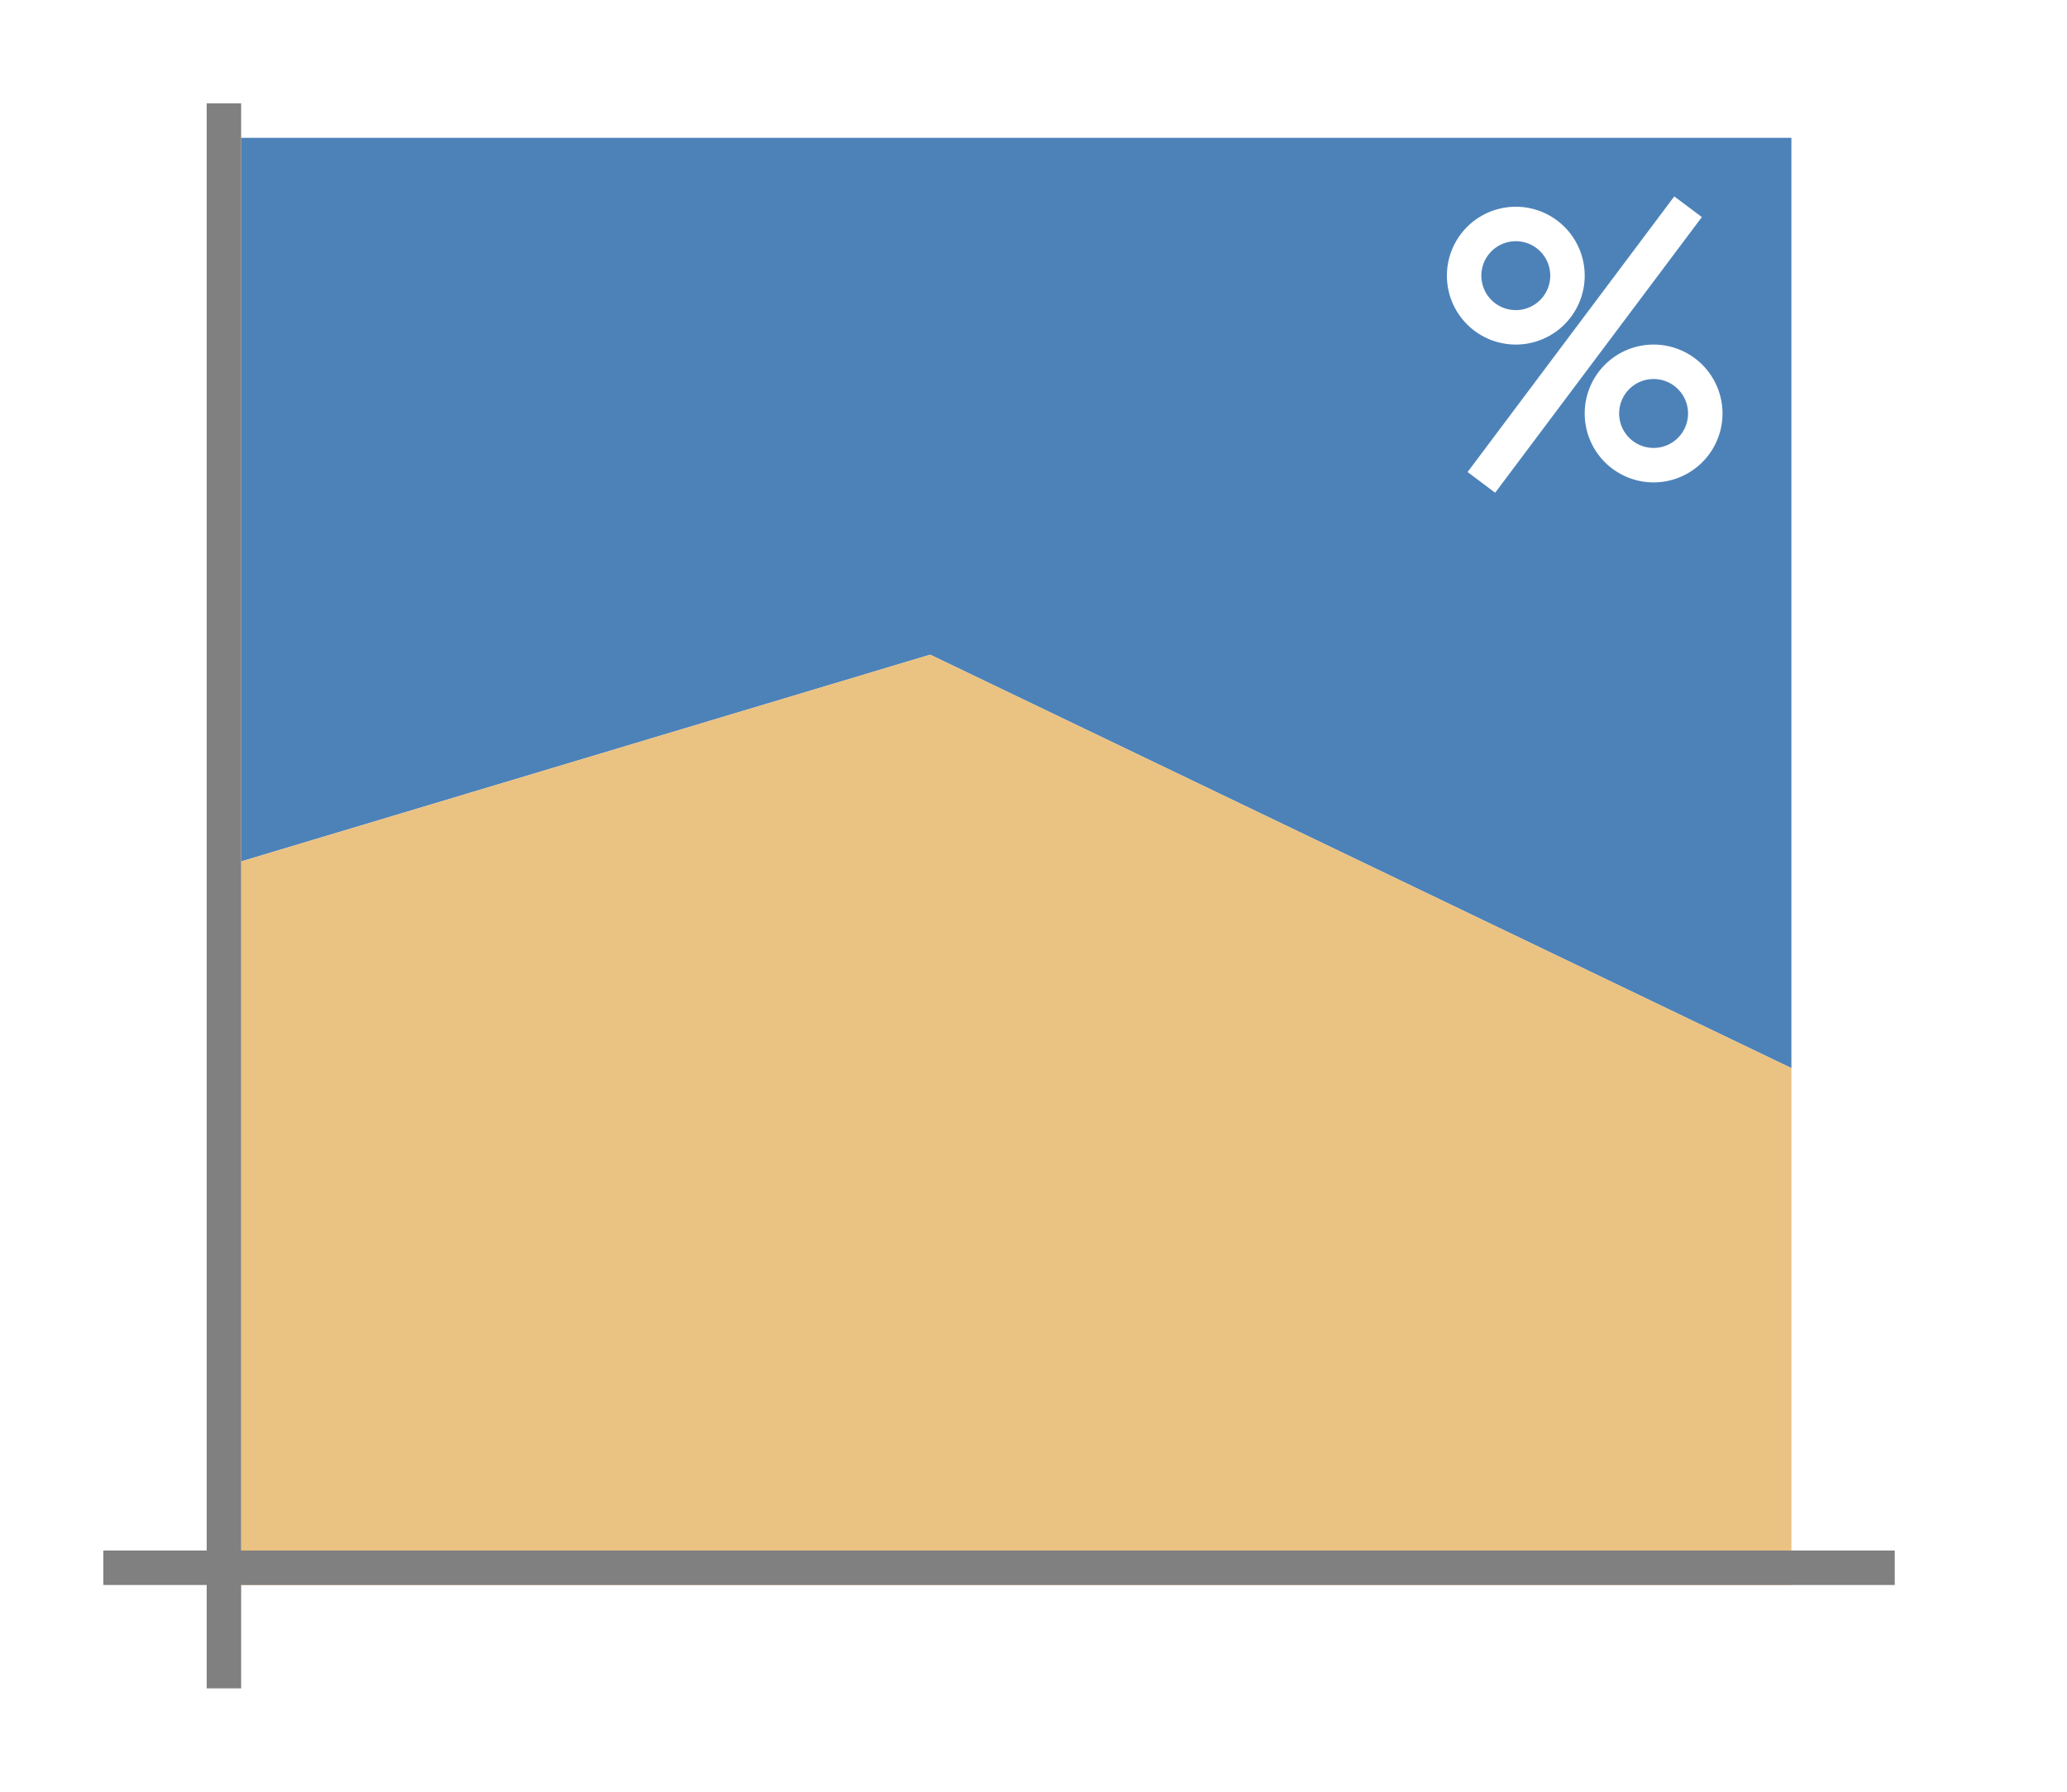<svg height="52" viewBox="0 0 60 52" width="60" xmlns="http://www.w3.org/2000/svg"><path d="m0 0h60v52h-60z" fill="#fff"/><path d="m7 4v6 15l20-6 25 12v-21-6z" fill="#4d82b8"/><path d="m7 25 20-6 25 12v15h-45z" fill="#eac282"/><path d="m3 45h52v1h-52z" fill="#808080"/><path d="m6 3h1v46h-1z" fill="#808080"/><g fill="#fff"><path d="m44 6a2 2 0 0 0 -2 2 2 2 0 0 0 2 2 2 2 0 0 0 2-2 2 2 0 0 0 -2-2zm0 1a1 1 0 0 1 1 1 1 1 0 0 1 -1 1 1 1 0 0 1 -1-1 1 1 0 0 1 1-1z"/><path d="m48 10a2 2 0 0 0 -2 2 2 2 0 0 0 2 2 2 2 0 0 0 2-2 2 2 0 0 0 -2-2zm0 1a1 1 0 0 1 1 1 1 1 0 0 1 -1 1 1 1 0 0 1 -1-1 1 1 0 0 1 1-1z"/><path d="m48.6 5.7-6 8 .801.6 6-8z" fill-rule="evenodd"/></g></svg>